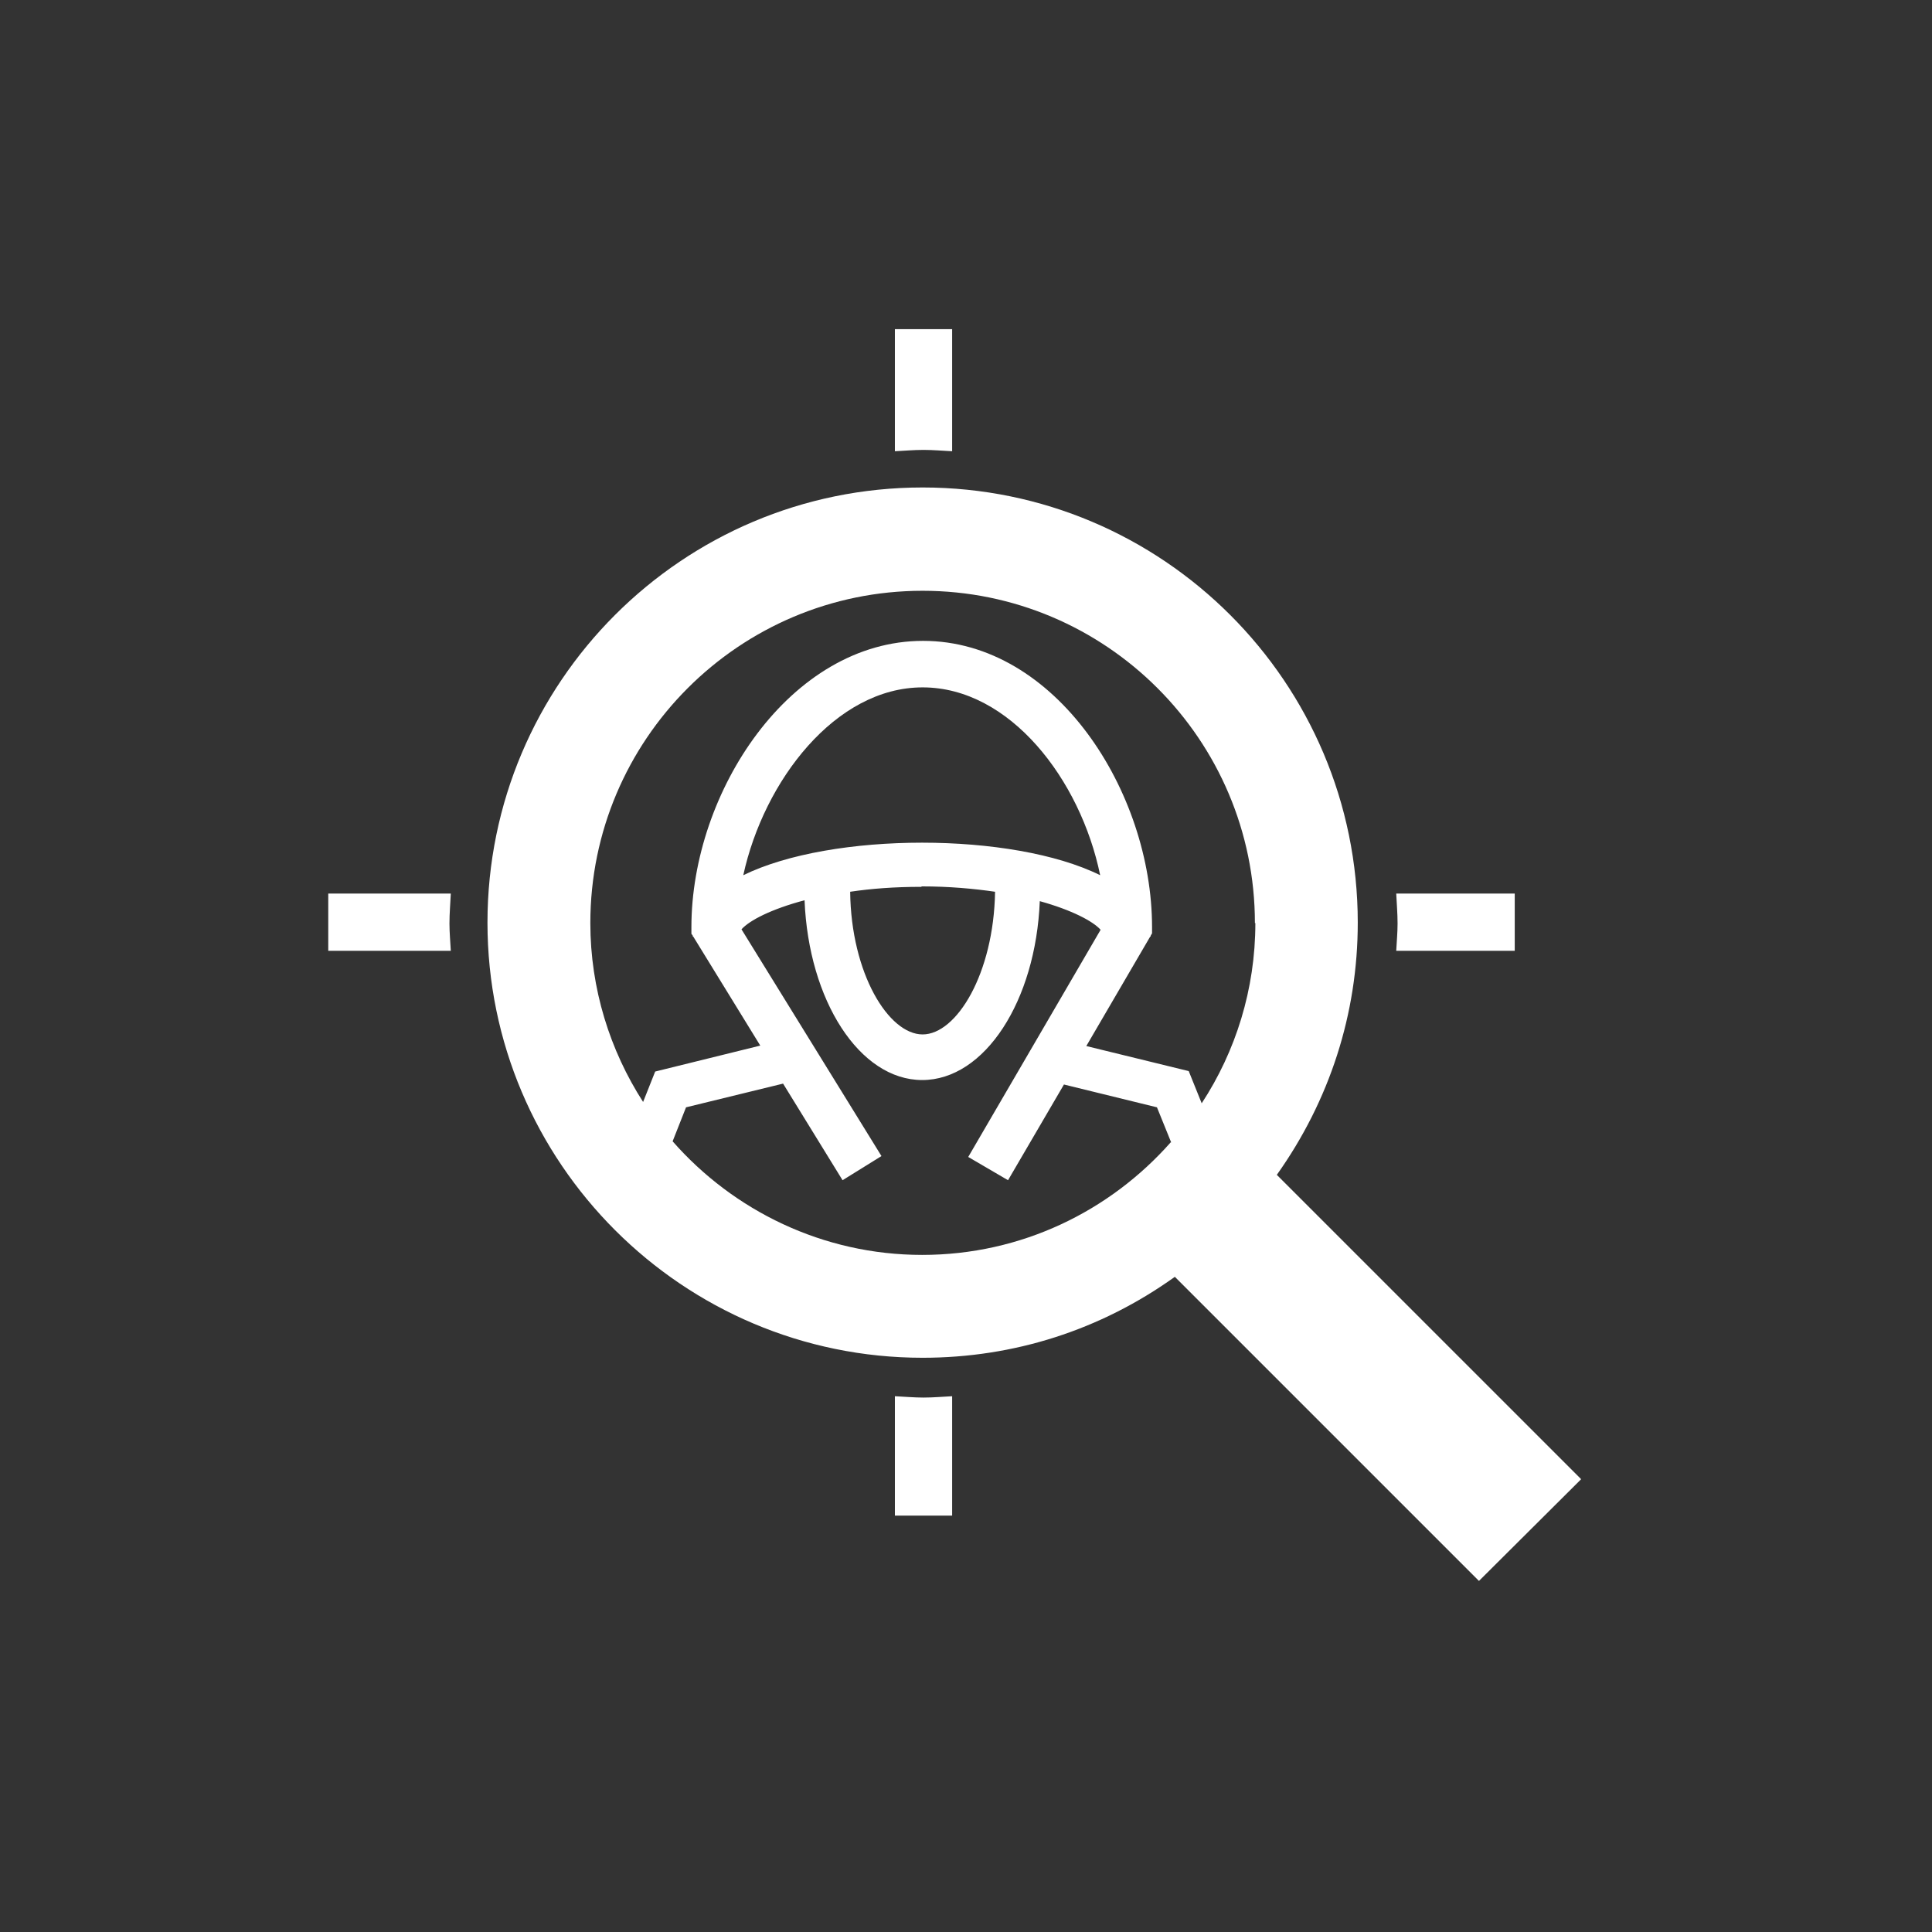 <?xml version="1.0" encoding="UTF-8"?><svg id="Layer_1" xmlns="http://www.w3.org/2000/svg" viewBox="0 0 43.2 43.2"><rect x="0" y="0" width="43.2" height="43.2" fill="#333333" stroke="none"/><defs><style>.cls-1{fill:#fff;}</style></defs><path class="cls-1" d="M33.87,19.98v1.28h-2.65c.01-.2,.03-.4,.03-.61,0-.23-.02-.45-.03-.67h2.66Zm-23.82,.67c0-.23,.02-.45,.03-.67h-2.74v1.28h2.74c-.01-.2-.03-.4-.03-.61Zm25.3,12.43l-2.28,2.27-6.8-6.8c-1.66,1.19-3.6,1.81-5.64,1.81-5.36,0-9.73-4.36-9.73-9.73s4.36-9.73,9.73-9.73,9.73,4.36,9.73,9.73c0,2.04-.63,3.98-1.81,5.64l6.8,6.8Zm-9.16-7.53l-.32-.79-2.08-.51-1.25,2.14-.89-.52,2.96-5.08c-.17-.19-.64-.44-1.36-.64-.09,2.23-1.23,4-2.63,4s-2.54-1.78-2.63-4.02c-.75,.2-1.23,.45-1.41,.65l3.13,5.07-.87,.54-1.33-2.16-2.17,.53-.3,.76c1.36,1.55,3.36,2.54,5.58,2.54s4.2-.98,5.56-2.52Zm-1.59-5.98c-.44-2.14-2.02-4.2-3.97-4.2s-3.55,2.09-4.01,4.2c1.98-.97,6.02-.97,7.98,0Zm-4,.26c-.6,0-1.12,.04-1.59,.11,.02,1.83,.86,3.19,1.62,3.19s1.59-1.36,1.62-3.19c-.48-.07-1.03-.12-1.64-.12Zm7.46,.81c0-4.1-3.33-7.43-7.43-7.43s-7.43,3.33-7.43,7.43c0,1.47,.44,2.85,1.18,4l.27-.68,2.35-.58-1.5-2.44h-.01s0-.01,0-.02l-.03-.04v-.15c0-3.02,2.21-6.4,5.18-6.4s5.12,3.38,5.12,6.4v.14l-.03,.05s0,.01,0,.02h-.01l-1.43,2.45,2.29,.56,.29,.72c.76-1.16,1.2-2.55,1.2-4.03Zm-7.41,10.61c-.21,0-.42-.02-.64-.03v2.67h1.28v-2.67c-.21,.01-.42,.03-.64,.03Zm0-21.19c.22,0,.43,.02,.64,.03v-2.73h-1.28v2.73c.21-.01,.42-.03,.64-.03Z"/></svg>